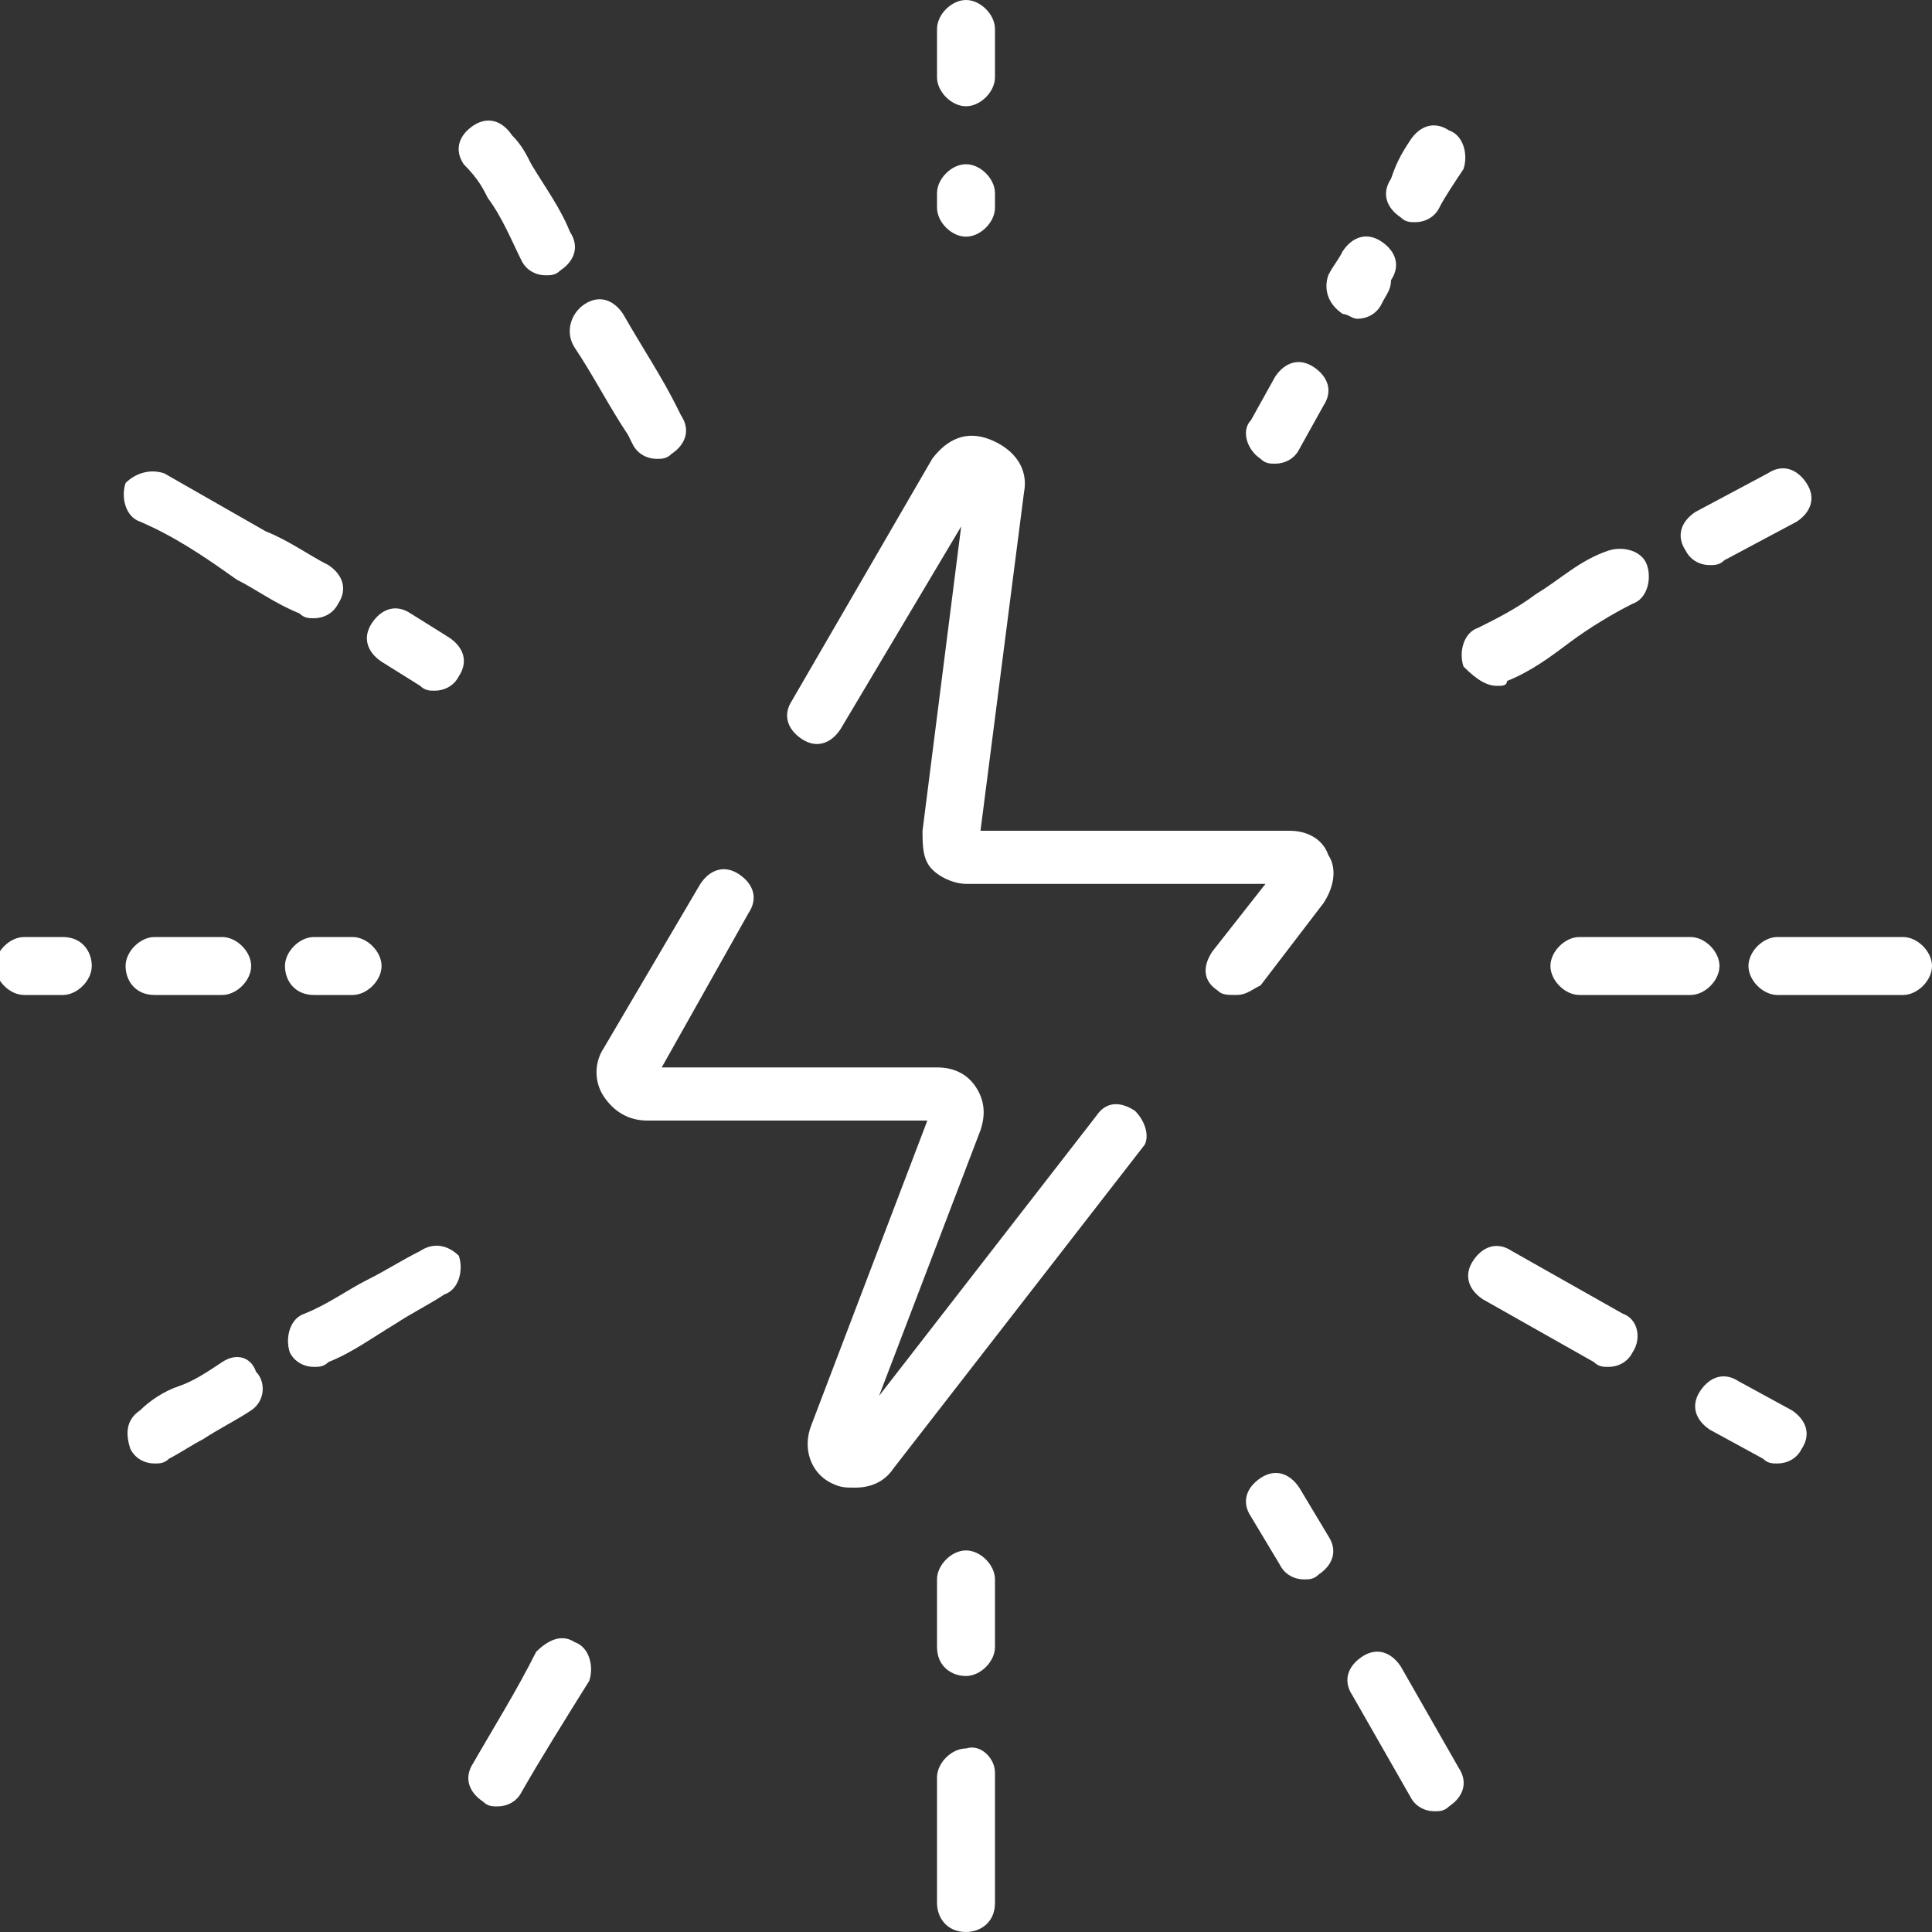<?xml version="1.0" encoding="utf-8"?>
<!-- Generator: Adobe Illustrator 22.1.0, SVG Export Plug-In . SVG Version: 6.00 Build 0)  -->
<svg version="1.1" id="icon" xmlns="http://www.w3.org/2000/svg" xmlns:xlink="http://www.w3.org/1999/xlink" x="0px" y="0px"
	 viewBox="0 0 40 40" style="enable-background:new 0 0 40 40;" xml:space="preserve">
<rect x="0" y="0" width="40" height="40" fill="#333333" stroke="none"/>
<style type="text/css">
	.st0{fill:#FFFFFF;}
</style>
<g id="flash" transform="translate(335, 299)">
	<path id="Shape" class="st0" d="M-315-296.8c0.3,0,0.6-0.3,0.6-0.6v-1c0-0.3-0.3-0.6-0.6-0.6s-0.6,0.3-0.6,0.6v1
		C-315.6-297.1-315.3-296.8-315-296.8z"/>
	<path id="Shape_1_" class="st0" d="M-315-294.1c0.3,0,0.6-0.3,0.6-0.6v-0.3c0-0.3-0.3-0.6-0.6-0.6s-0.6,0.3-0.6,0.6v0.3
		C-315.6-294.4-315.3-294.1-315-294.1z"/>
	<path id="Shape_2_" class="st0" d="M-315-264.3c0.3,0,0.6-0.3,0.6-0.6v-1.4c0-0.3-0.3-0.6-0.6-0.6s-0.6,0.3-0.6,0.6v1.4
		C-315.6-264.5-315.3-264.3-315-264.3z"/>
	<path id="Shape_3_" class="st0" d="M-315-262.8c-0.3,0-0.6,0.3-0.6,0.6c0,0.9,0,1.8,0,2.6c0,0.3,0.2,0.6,0.6,0.6c0,0,0,0,0,0
		c0.3,0,0.6-0.2,0.6-0.6c0-0.9,0-1.8,0-2.7C-314.4-262.6-314.7-262.9-315-262.8z"/>
	<path id="Shape_4_" class="st0" d="M-324.9-294.9c0.3,0.4,0.5,0.9,0.7,1.3c0.1,0.2,0.3,0.3,0.5,0.3c0.1,0,0.2,0,0.3-0.1
		c0.3-0.2,0.4-0.5,0.2-0.8c-0.2-0.5-0.5-0.9-0.8-1.4c-0.1-0.2-0.2-0.4-0.4-0.6c-0.2-0.3-0.5-0.4-0.8-0.2c-0.3,0.2-0.4,0.5-0.2,0.8
		C-325.1-295.3-325-295.1-324.9-294.9z"/>
	<path id="Shape_5_" class="st0" d="M-323.1-291.8c0.4,0.6,0.7,1.2,1.1,1.8l0.1,0.2c0.1,0.2,0.3,0.3,0.5,0.3c0.1,0,0.2,0,0.3-0.1
		c0.3-0.2,0.4-0.5,0.2-0.8l-0.1-0.2c-0.3-0.6-0.7-1.2-1.1-1.9c-0.2-0.3-0.5-0.4-0.8-0.2C-323.2-292.5-323.3-292.1-323.1-291.8z"/>
	<path id="Shape_6_" class="st0" d="M-308.1-268.2c-0.2-0.3-0.5-0.4-0.8-0.2c-0.3,0.2-0.4,0.5-0.2,0.8l0.6,1
		c0.1,0.2,0.3,0.3,0.5,0.3c0.1,0,0.2,0,0.3-0.1c0.3-0.2,0.4-0.5,0.2-0.8L-308.1-268.2z"/>
	<path id="Shape_7_" class="st0" d="M-306-264.5c-0.2-0.3-0.5-0.4-0.8-0.2c-0.3,0.2-0.4,0.5-0.2,0.8l1.2,2.1
		c0.1,0.2,0.3,0.3,0.5,0.3c0.1,0,0.2,0,0.3-0.1c0.3-0.2,0.4-0.5,0.2-0.8L-306-264.5z"/>
	<path id="Shape_8_" class="st0" d="M-332.1-288.2c0.7,0.3,1.3,0.7,2,1.2c0.4,0.2,0.8,0.5,1.3,0.7c0.1,0.1,0.2,0.1,0.3,0.1
		c0.2,0,0.4-0.1,0.5-0.3c0.2-0.3,0.1-0.6-0.2-0.8c-0.4-0.2-0.8-0.5-1.3-0.7c-0.7-0.4-1.4-0.8-2.1-1.2c-0.3-0.1-0.6,0-0.8,0.2
		C-332.5-288.7-332.4-288.3-332.1-288.2z"/>
	<path id="Shape_9_" class="st0" d="M-327.1-285.3l0.8,0.5c0.1,0.1,0.2,0.1,0.3,0.1c0.2,0,0.4-0.1,0.5-0.3c0.2-0.3,0.1-0.6-0.2-0.8
		l-0.8-0.5c-0.3-0.2-0.6-0.1-0.8,0.2C-327.5-285.8-327.4-285.5-327.1-285.3z"/>
	<path id="Shape_10_" class="st0" d="M-301.4-271.8l-2.3-1.3c-0.3-0.2-0.6-0.1-0.8,0.2c-0.2,0.3-0.1,0.6,0.2,0.8l2.3,1.3
		c0.1,0.1,0.2,0.1,0.3,0.1c0.2,0,0.4-0.1,0.5-0.3C-301-271.3-301.1-271.7-301.4-271.8z"/>
	<path id="Shape_11_" class="st0" d="M-297.9-269.8l-1.1-0.6c-0.3-0.2-0.6-0.1-0.8,0.2c-0.2,0.3-0.1,0.6,0.2,0.8l1.1,0.6
		c0.1,0.1,0.2,0.1,0.3,0.1c0.2,0,0.4-0.1,0.5-0.3C-297.5-269.3-297.6-269.6-297.9-269.8z"/>
	<path id="Shape_12_" class="st0" d="M-333.7-279.6h-0.8c-0.3,0-0.6,0.3-0.6,0.6s0.3,0.6,0.6,0.6h0.8c0.3,0,0.6-0.3,0.6-0.6
		S-333.3-279.6-333.7-279.6z"/>
	<path id="Shape_13_" class="st0" d="M-331.8-278.4C-331.8-278.4-331.8-278.4-331.8-278.4c0.5,0,0.9,0,1.4,0c0.3,0,0.6-0.3,0.6-0.6
		c0-0.3-0.3-0.6-0.6-0.6c0,0,0,0,0,0c-0.5,0-1,0-1.4,0c-0.3,0-0.6,0.3-0.6,0.6C-332.4-278.7-332.2-278.4-331.8-278.4z"/>
	<path id="Shape_14_" class="st0" d="M-328.5-278.4c0.3,0,0.5,0,0.8,0c0,0,0,0,0,0c0.3,0,0.6-0.3,0.6-0.6c0-0.3-0.3-0.6-0.6-0.6
		c-0.3,0-0.5,0-0.8,0c0,0,0,0,0,0c-0.3,0-0.6,0.3-0.6,0.6C-329.1-278.7-328.9-278.4-328.5-278.4z"/>
	<path id="Shape_15_" class="st0" d="M-299.4-279c0-0.3-0.3-0.6-0.6-0.6c-0.8,0-1.5,0-2.3,0c-0.3,0-0.6,0.3-0.6,0.6
		c0,0.3,0.3,0.6,0.6,0.6c0,0,0,0,0,0c0.8,0,1.5,0,2.3,0C-299.7-278.4-299.4-278.7-299.4-279z"/>
	<path id="Shape_16_" class="st0" d="M-295.6-279.6c-0.8,0-1.7,0-2.6,0c-0.3,0-0.6,0.3-0.6,0.6c0,0.3,0.3,0.6,0.6,0.6c0,0,0,0,0,0
		c0.9,0,1.7,0,2.6,0c0.3,0,0.6-0.3,0.6-0.6C-295-279.3-295.3-279.6-295.6-279.6z"/>
	<path id="Shape_17_" class="st0" d="M-330.4-270.8c-0.3,0.2-0.6,0.4-0.9,0.5c-0.3,0.1-0.6,0.3-0.8,0.5c-0.3,0.2-0.3,0.5-0.2,0.8
		c0.1,0.2,0.3,0.3,0.5,0.3c0.1,0,0.2,0,0.3-0.1c0.2-0.1,0.5-0.3,0.7-0.4c0.3-0.2,0.7-0.4,1-0.6c0.3-0.2,0.3-0.6,0.1-0.8
		C-329.8-270.9-330.1-271-330.4-270.8z"/>
	<path id="Shape_18_" class="st0" d="M-326.3-273.1c-0.4,0.2-0.7,0.4-1.1,0.6c-0.4,0.2-0.8,0.5-1.3,0.7c-0.3,0.1-0.4,0.5-0.3,0.8
		c0.1,0.2,0.3,0.3,0.5,0.3c0.1,0,0.2,0,0.3-0.1c0.5-0.2,0.9-0.5,1.4-0.8c0.3-0.2,0.7-0.4,1-0.6c0.3-0.1,0.4-0.5,0.3-0.8
		C-325.7-273.2-326-273.3-326.3-273.1z"/>
	<path id="Shape_19_" class="st0" d="M-304-284.8c0.1,0,0.2,0,0.2-0.1c0.5-0.2,0.9-0.5,1.3-0.8c0.4-0.3,0.9-0.6,1.3-0.8
		c0.3-0.1,0.4-0.5,0.3-0.8c-0.1-0.3-0.5-0.4-0.8-0.3c-0.6,0.2-1,0.6-1.5,0.9c-0.4,0.3-0.8,0.5-1.2,0.7c-0.3,0.1-0.4,0.5-0.3,0.8
		C-304.4-284.9-304.2-284.8-304-284.8z"/>
	<path id="Shape_20_" class="st0" d="M-299.6-287.3c0.1,0,0.2,0,0.3-0.1l1.5-0.8c0.3-0.2,0.4-0.5,0.2-0.8c-0.2-0.3-0.5-0.4-0.8-0.2
		l-1.5,0.8c-0.3,0.2-0.4,0.5-0.2,0.8C-300-287.4-299.8-287.3-299.6-287.3z"/>
	<path id="Shape_21_" class="st0" d="M-323.1-265c-0.3-0.2-0.6,0-0.8,0.2c-0.4,0.8-0.9,1.6-1.3,2.3c-0.2,0.3-0.1,0.6,0.2,0.8
		c0.1,0.1,0.2,0.1,0.3,0.1c0.2,0,0.4-0.1,0.5-0.3c0.4-0.7,0.9-1.5,1.4-2.3C-322.7-264.5-322.8-264.9-323.1-265z"/>
	<path id="Shape_22_" class="st0" d="M-308.9-289.5c0.1,0.1,0.2,0.1,0.3,0.1c0.2,0,0.4-0.1,0.5-0.3l0.5-0.9c0.2-0.3,0.1-0.6-0.2-0.8
		s-0.6-0.1-0.8,0.2l-0.5,0.9C-309.3-290.1-309.2-289.7-308.9-289.5z"/>
	<path id="Shape_23_" class="st0" d="M-306.4-292.7c0.1-0.2,0.2-0.3,0.2-0.5c0.2-0.3,0.1-0.6-0.2-0.8c-0.3-0.2-0.6-0.1-0.8,0.2
		c-0.1,0.2-0.2,0.3-0.3,0.5c-0.1,0.3,0,0.6,0.3,0.8c0.1,0,0.2,0.1,0.3,0.1C-306.7-292.4-306.5-292.5-306.4-292.7z"/>
	<path id="Shape_24_" class="st0" d="M-305-296.3c-0.3-0.2-0.6-0.1-0.8,0.2c-0.2,0.3-0.3,0.5-0.4,0.8c-0.2,0.3-0.1,0.6,0.2,0.8
		c0.1,0.1,0.2,0.1,0.3,0.1c0.2,0,0.4-0.1,0.5-0.3c0.1-0.2,0.3-0.5,0.5-0.8C-304.6-295.8-304.7-296.2-305-296.3z"/>
	<path id="Shape_25_" class="st0" d="M-311.5-276c-0.3-0.2-0.6-0.2-0.8,0.1l-4.5,5.8l2.1-5.5c0.1-0.3,0.1-0.6-0.1-0.9
		c-0.2-0.3-0.5-0.4-0.8-0.4h-5.7l1.8-3.2c0.2-0.3,0.1-0.6-0.2-0.8c-0.3-0.2-0.6-0.1-0.8,0.2l-2,3.4c-0.2,0.3-0.2,0.7,0,1
		c0.2,0.3,0.5,0.5,0.9,0.5h5.8l-2.4,6.3c-0.2,0.5,0,1,0.4,1.2c0.2,0.1,0.3,0.1,0.5,0.1c0.3,0,0.6-0.1,0.8-0.4l5.2-6.7
		C-311.2-275.5-311.3-275.8-311.5-276z"/>
	<path id="Shape_26_" class="st0" d="M-308.3-281.8h-6.4l0.9-7c0.1-0.5-0.2-0.9-0.7-1.1c-0.5-0.2-0.9,0-1.2,0.4l-2.9,5
		c-0.2,0.3-0.1,0.6,0.2,0.8c0.3,0.2,0.6,0.1,0.8-0.2l2.5-4.2l-0.8,6.3c0,0.3,0,0.6,0.2,0.8c0.2,0.2,0.5,0.3,0.7,0.3h6.2l-1.1,1.4
		c-0.2,0.3-0.2,0.6,0.1,0.8c0.1,0.1,0.2,0.1,0.4,0.1c0.2,0,0.3-0.1,0.5-0.2l1.3-1.7c0.2-0.3,0.3-0.7,0.1-1
		C-307.6-281.6-307.9-281.8-308.3-281.8z"/>
</g>
</svg>
